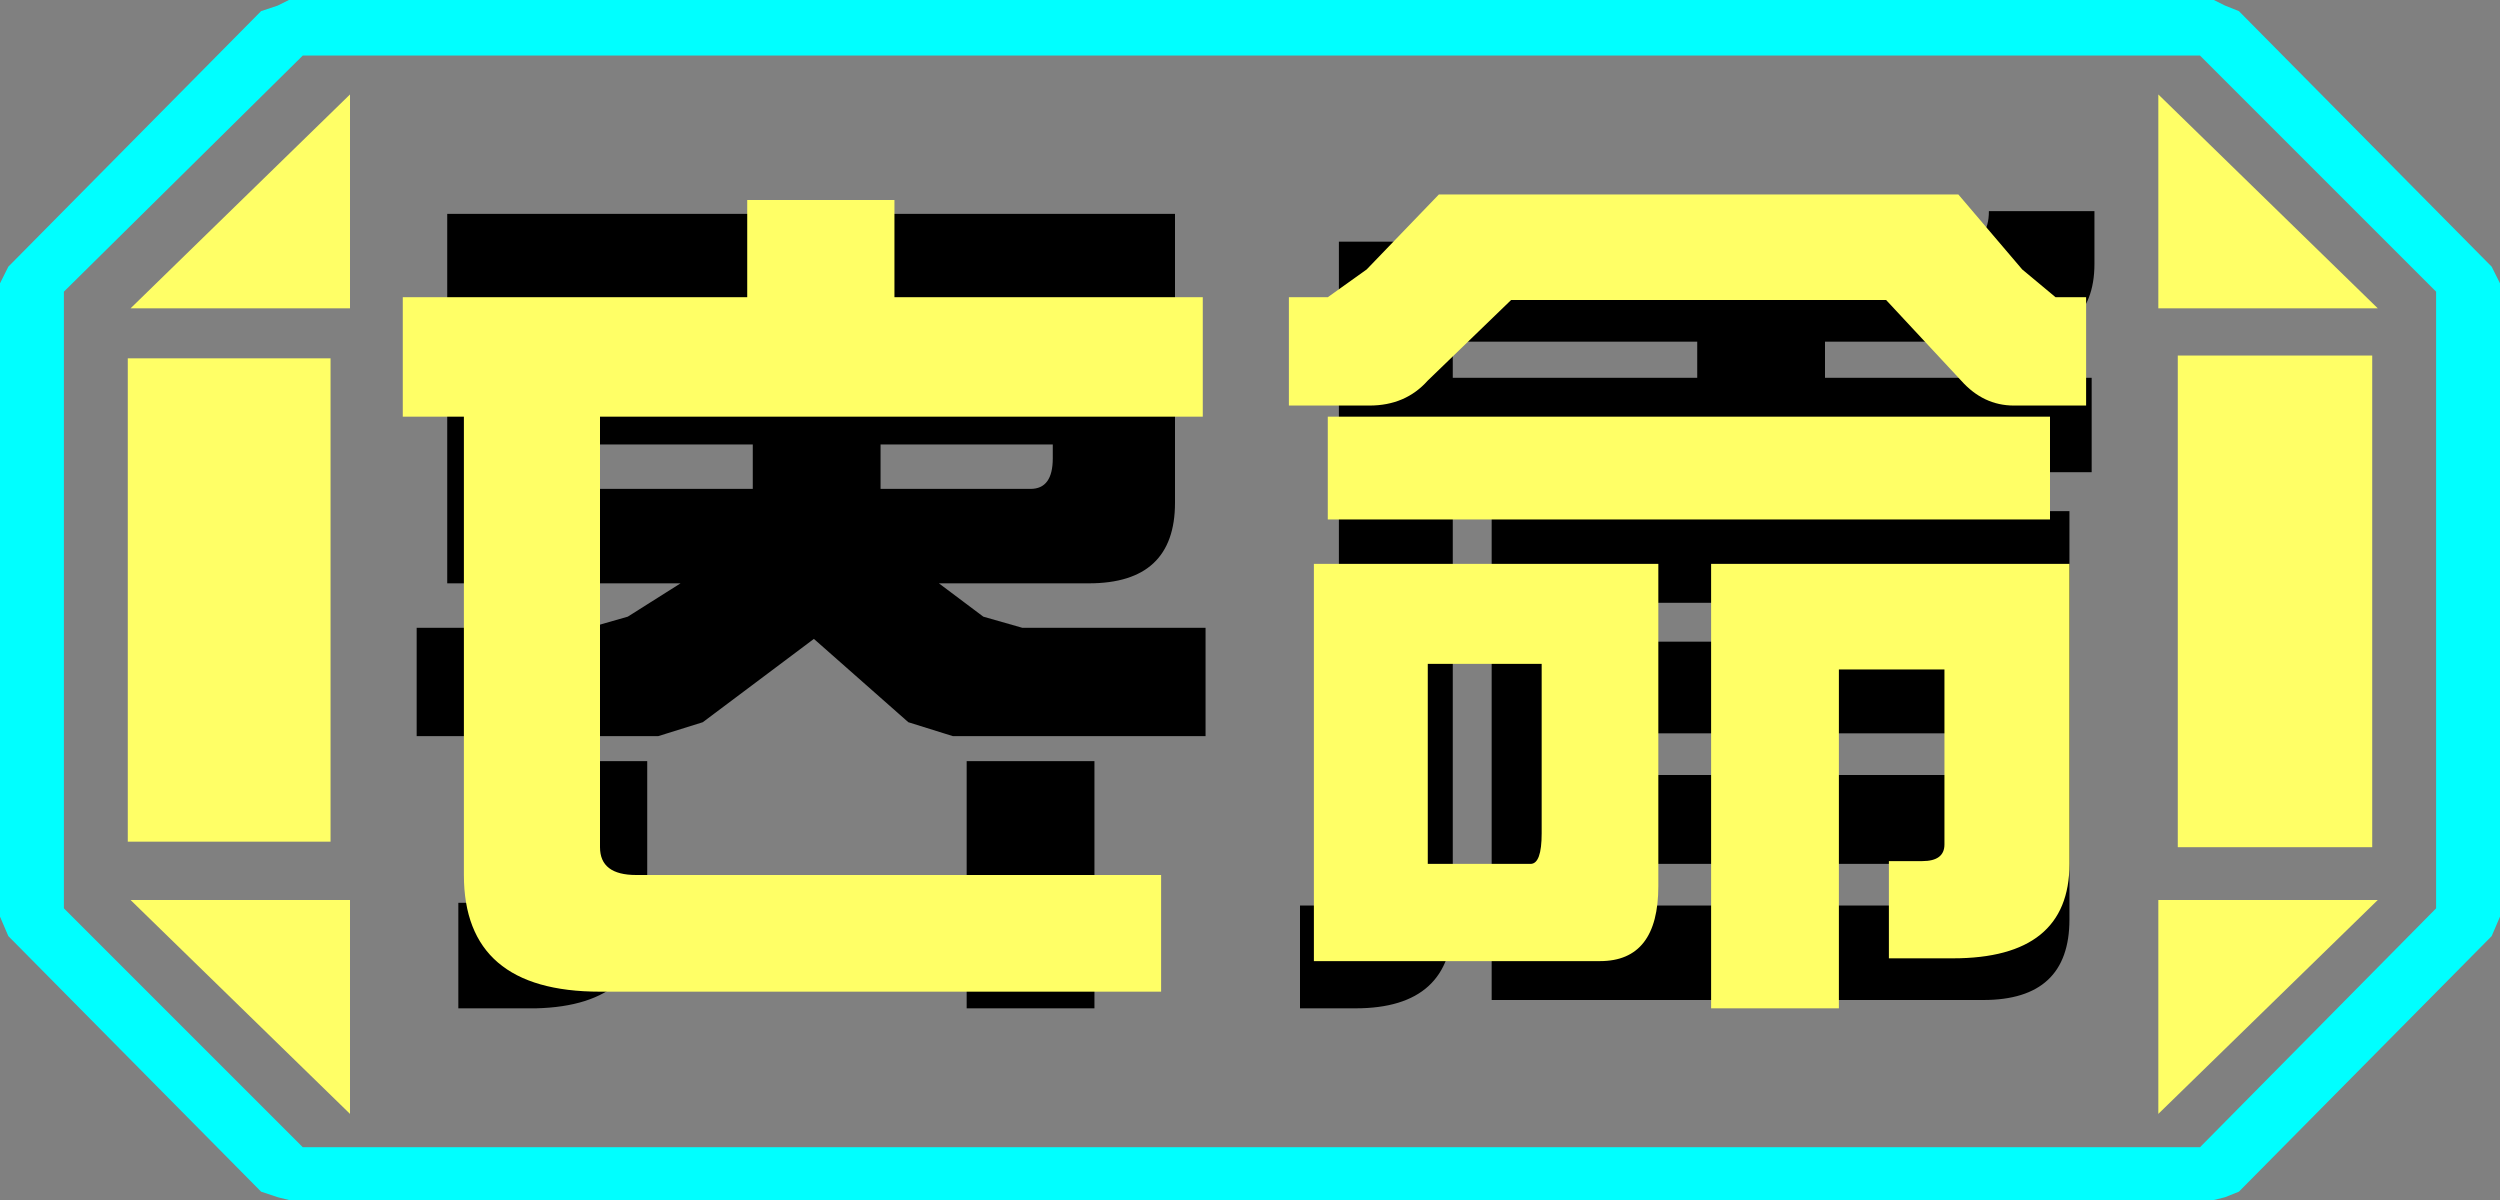 <?xml version="1.0" encoding="UTF-8" standalone="no"?>
<svg xmlns:ffdec="https://www.free-decompiler.com/flash" xmlns:xlink="http://www.w3.org/1999/xlink" ffdec:objectType="frame" height="21.6px" width="45.0px" xmlns="http://www.w3.org/2000/svg">
  <rect width="100%" height="100%" fill="#808080" stroke="none"/>
  <g transform="matrix(1.0, 0.0, 0.0, 1.0, 0.0, 0.0)">
    <use ffdec:characterId="1" height="21.6" transform="matrix(1.0, 0.0, 0.0, 1.0, 0.0, 0.0)" width="45.0" xlink:href="#shape0"/>
  </g>
  <defs>
    <g id="shape0" transform="matrix(1.0, 0.0, 0.0, 1.0, 0.0, 0.0)">
      <path d="M43.85 16.35 L43.85 5.25 39.6 1.0 5.45 1.0 1.15 5.25 1.15 16.35 5.45 20.65 39.6 20.65 43.85 16.35 M45.0 5.1 L45.0 16.5 44.85 16.85 40.3 21.45 40.05 21.55 39.85 21.6 5.2 21.6 5.0 21.55 4.7 21.45 0.15 16.85 0.0 16.5 0.0 5.1 0.15 4.8 4.7 0.2 5.0 0.1 5.2 0.0 39.85 0.0 40.05 0.1 40.3 0.2 44.85 4.8 45.0 5.1" fill="#00ffff" fill-rule="evenodd" stroke="none"/>
      <path d="M43.85 16.35 L39.6 20.65 5.45 20.65 1.15 16.35 1.15 5.25 5.45 1.0 39.6 1.0 43.85 5.25 43.85 16.35 M42.7 6.4 L39.2 6.4 39.2 15.25 42.7 15.25 42.7 6.4 M23.6 18.15 L23.6 18.25 24.05 18.25 24.05 18.35 24.45 18.25 24.5 18.25 24.5 18.4 26.4 18.4 26.4 18.3 26.75 18.3 26.75 18.45 28.75 18.45 28.75 18.25 29.4 18.15 29.75 18.15 30.05 18.1 30.2 18.1 30.3 18.15 30.4 18.15 31.25 18.25 31.25 18.15 31.45 18.15 31.45 18.4 32.1 18.4 32.1 18.55 34.15 18.55 34.15 18.3 35.05 18.3 35.05 18.15 37.85 18.15 37.85 18.1 37.95 18.1 37.95 17.85 38.1 17.85 38.1 17.8 38.2 17.8 38.2 14.9 37.9 14.9 37.95 14.5 37.95 14.15 38.3 14.15 38.3 12.7 38.35 12.7 38.35 10.75 38.0 10.75 38.0 10.45 38.15 10.45 38.15 8.7 38.1 8.7 38.1 7.3 38.35 7.3 38.35 4.5 38.0 4.5 38.05 4.35 37.95 4.35 37.95 3.7 37.85 3.7 37.85 3.5 37.8 3.5 37.8 3.3 35.25 3.3 35.25 3.1 33.15 3.1 33.15 3.25 32.25 3.25 32.25 3.3 32.1 3.3 32.1 3.25 29.9 3.25 29.9 3.3 28.2 3.3 28.2 3.2 26.1 3.2 26.1 3.3 24.7 3.3 24.7 3.4 24.4 3.4 24.4 3.7 23.65 3.7 23.65 4.5 23.55 4.5 23.55 4.7 23.4 4.7 23.4 6.7 23.0 6.7 23.0 8.6 23.45 8.6 23.45 8.95 23.5 8.95 23.5 11.3 22.8 12.0 23.3 14.35 23.5 14.2 23.5 15.35 23.4 15.35 23.4 16.3 23.4 18.15 23.6 18.15 M38.85 1.7 L38.85 5.55 42.8 5.55 38.85 1.7 M19.7 18.15 L22.1 18.15 22.1 18.1 22.15 18.1 22.15 18.05 22.2 18.05 22.2 17.95 22.4 17.95 22.4 17.7 22.45 17.7 22.45 8.85 22.1 8.85 22.1 7.45 22.05 7.45 22.05 7.2 22.3 6.45 22.45 6.45 22.45 4.65 22.3 4.65 22.3 3.45 22.0 3.45 22.0 3.15 7.6 3.15 7.6 4.9 7.7 4.9 7.7 5.05 7.65 5.05 7.65 5.5 7.45 5.5 7.45 6.3 7.3 6.3 7.3 6.4 7.25 6.4 7.25 8.45 7.65 8.45 7.65 9.25 7.7 9.25 7.7 10.95 7.45 10.95 7.45 12.85 7.5 12.85 7.5 13.25 7.7 13.25 7.7 15.75 7.55 15.75 7.55 17.55 7.65 17.55 7.65 18.15 8.25 18.15 9.65 18.15 11.1 18.15 11.35 18.55 11.85 18.15 12.0 18.15 12.0 18.65 14.55 18.65 Q15.4 18.65 15.9 18.15 L15.95 18.15 16.4 18.55 16.65 18.15 17.4 18.15 19.7 18.15 M38.85 20.05 L42.8 16.2 38.85 16.2 38.85 20.05 M6.3 1.7 L2.35 5.55 6.3 5.55 6.3 1.7 M5.95 6.45 L2.3 6.45 2.3 15.15 5.95 15.15 5.95 6.45 M6.3 20.05 L6.3 16.2 2.35 16.2 6.3 20.05" fill="#ffff66" fill-opacity="0.0" fill-rule="evenodd" stroke="none"/>
      <path d="M42.7 6.4 L42.7 15.25 39.2 15.25 39.2 6.4 42.7 6.4 M38.85 1.7 L42.8 5.55 38.85 5.55 38.85 1.7 M38.85 20.05 L38.85 16.2 42.8 16.2 38.85 20.05 M6.3 1.7 L6.3 5.55 2.35 5.55 6.3 1.7 M5.95 6.45 L5.95 15.15 2.3 15.15 2.3 6.45 5.95 6.45 M6.3 20.05 L2.35 16.2 6.3 16.2 6.3 20.05" fill="#ffff66" fill-rule="evenodd" stroke="none"/>
      <path d="M23.4 16.3 L23.8 16.3 24.1 16.15 24.1 4.35 35.35 4.35 Q35.8 4.35 35.8 3.8 L37.7 3.8 37.7 4.75 Q37.7 6.15 36.05 6.15 L32.85 6.15 32.85 6.8 37.65 6.8 37.65 8.5 32.85 8.5 32.85 9.2 37.25 9.2 37.25 16.55 Q37.25 18.0 35.7 18.0 L26.85 18.0 26.85 9.2 30.55 9.2 30.55 8.5 26.15 8.5 26.15 16.55 Q26.15 18.15 24.4 18.15 L23.6 18.15 23.4 18.15 23.4 16.3 M35.1 10.85 L28.95 10.85 28.95 11.55 35.1 11.55 35.1 10.85 M30.55 6.15 L26.15 6.15 26.15 6.8 30.55 6.8 30.55 6.15 M7.5 12.85 L7.5 11.3 10.6 11.3 11.3 11.1 12.25 10.5 8.05 10.5 8.05 3.85 21.15 3.85 21.15 9.05 Q21.15 10.5 19.6 10.5 L16.9 10.5 17.7 11.1 18.4 11.3 21.7 11.3 21.7 13.25 17.15 13.25 16.35 13.0 14.65 11.5 12.65 13.0 11.85 13.25 7.7 13.25 7.5 13.25 7.5 12.85 M8.25 18.15 L8.25 16.25 8.95 16.25 9.4 15.95 9.4 13.7 11.65 13.7 11.65 16.35 Q11.65 18.1 9.65 18.15 L8.25 18.15 M17.4 18.15 L17.4 13.7 19.7 13.7 19.7 18.15 17.4 18.15 M28.95 13.95 L35.1 13.95 35.1 13.2 28.95 13.2 28.95 13.95 M28.95 16.3 L34.65 16.3 Q35.1 16.3 35.1 15.75 L35.1 15.55 28.95 15.55 28.95 16.3 M15.85 5.55 L15.85 6.35 18.95 6.35 18.95 5.55 15.85 5.55 M10.25 5.55 L10.25 6.35 13.55 6.35 13.55 5.55 10.25 5.55 M13.55 8.0 L10.25 8.0 10.25 8.8 13.55 8.8 13.55 8.0 M18.95 8.25 L18.95 8.0 15.85 8.0 15.85 8.8 18.55 8.8 Q18.95 8.8 18.95 8.25" fill="#000000" fill-rule="evenodd" stroke="none"/>
      <path d="M37.0 5.35 L37.55 5.35 37.55 7.3 36.25 7.3 Q35.7 7.3 35.3 6.85 L33.95 5.4 27.2 5.4 25.7 6.85 Q25.3 7.3 24.65 7.3 L23.2 7.3 23.2 5.35 23.9 5.35 24.6 4.85 25.9 3.5 35.25 3.5 36.4 4.85 37.0 5.35 M33.1 12.05 L33.1 18.15 30.8 18.15 30.8 10.15 37.25 10.15 37.25 15.55 Q37.25 17.25 35.15 17.25 L34.0 17.25 34.0 15.5 34.6 15.5 Q35.0 15.5 35.0 15.2 L35.0 12.05 33.1 12.05 M36.9 9.35 L23.9 9.35 23.9 7.5 36.9 7.5 36.9 9.35 M25.7 11.95 L25.7 15.55 27.55 15.55 Q27.75 15.55 27.75 15.0 L27.75 11.95 25.7 11.95 M29.85 10.15 L29.85 15.95 Q29.85 17.3 28.8 17.3 L23.65 17.3 23.65 10.15 29.85 10.15 M21.65 7.5 L10.8 7.5 10.8 15.25 Q10.8 15.75 11.45 15.75 L20.9 15.75 20.9 17.85 10.8 17.85 Q8.35 17.85 8.35 15.75 L8.35 7.5 7.25 7.5 7.25 5.35 13.45 5.35 13.45 3.6 16.1 3.6 16.1 5.35 21.65 5.35 21.65 7.5" fill="#ffff66" fill-rule="evenodd" stroke="none"/>
    </g>
  </defs>
</svg>
